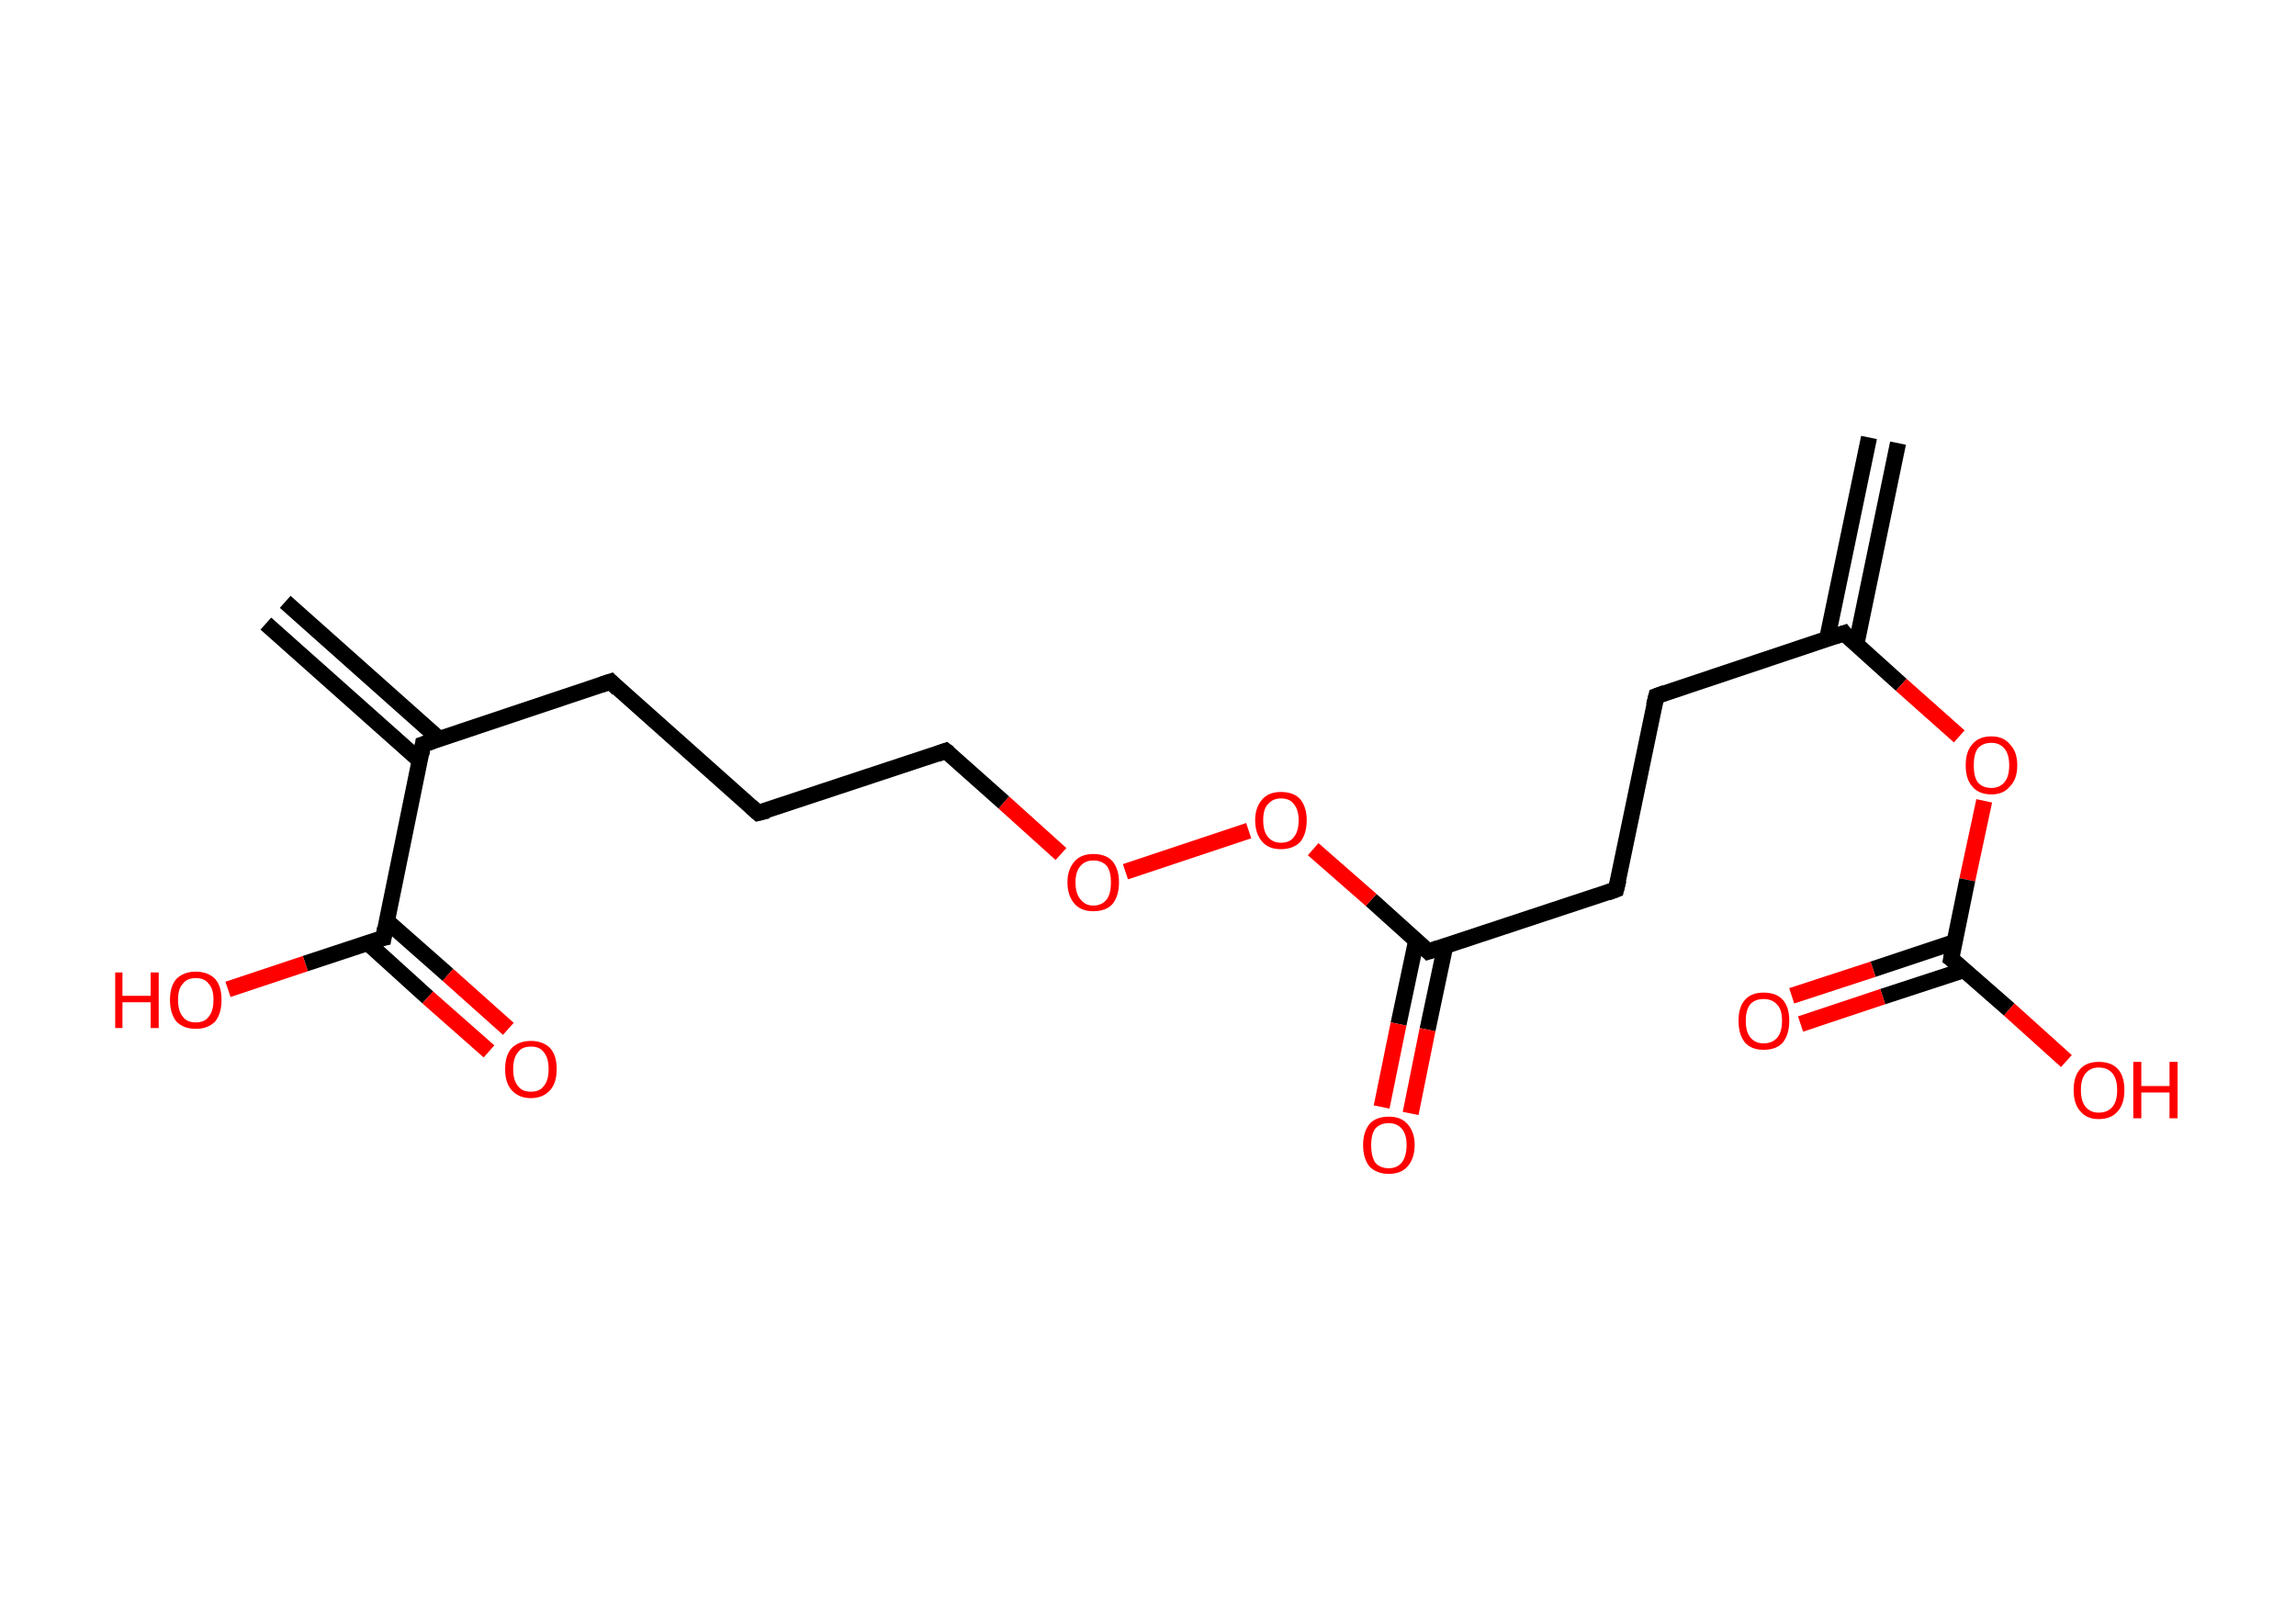 <?xml version='1.0' encoding='ASCII' standalone='yes'?>
<svg xmlns="http://www.w3.org/2000/svg" xmlns:rdkit="http://www.rdkit.org/xml" xmlns:xlink="http://www.w3.org/1999/xlink" version="1.1" baseProfile="full" xml:space="preserve" width="285px" height="200px" viewBox="0 0 285 200">
<!-- END OF HEADER -->
<rect style="opacity:1.0;fill:#FFFFFF;stroke:none" width="285.0" height="200.0" x="0.0" y="0.0"> </rect>
<path class="bond-0 atom-0 atom-1" d="M 235.6,55.0 L 230.4,80.1" style="fill:none;fill-rule:evenodd;stroke:#000000;stroke-width:2.0px;stroke-linecap:butt;stroke-linejoin:miter;stroke-opacity:1"/>
<path class="bond-0 atom-0 atom-1" d="M 232.0,54.3 L 226.8,79.3" style="fill:none;fill-rule:evenodd;stroke:#000000;stroke-width:2.0px;stroke-linecap:butt;stroke-linejoin:miter;stroke-opacity:1"/>
<path class="bond-1 atom-1 atom-2" d="M 228.9,78.6 L 205.6,86.4" style="fill:none;fill-rule:evenodd;stroke:#000000;stroke-width:2.0px;stroke-linecap:butt;stroke-linejoin:miter;stroke-opacity:1"/>
<path class="bond-2 atom-2 atom-3" d="M 205.6,86.4 L 200.6,110.4" style="fill:none;fill-rule:evenodd;stroke:#000000;stroke-width:2.0px;stroke-linecap:butt;stroke-linejoin:miter;stroke-opacity:1"/>
<path class="bond-3 atom-3 atom-4" d="M 200.6,110.4 L 177.3,118.1" style="fill:none;fill-rule:evenodd;stroke:#000000;stroke-width:2.0px;stroke-linecap:butt;stroke-linejoin:miter;stroke-opacity:1"/>
<path class="bond-4 atom-4 atom-5" d="M 175.8,116.7 L 173.6,127.1" style="fill:none;fill-rule:evenodd;stroke:#000000;stroke-width:2.0px;stroke-linecap:butt;stroke-linejoin:miter;stroke-opacity:1"/>
<path class="bond-4 atom-4 atom-5" d="M 173.6,127.1 L 171.5,137.4" style="fill:none;fill-rule:evenodd;stroke:#FF0000;stroke-width:2.0px;stroke-linecap:butt;stroke-linejoin:miter;stroke-opacity:1"/>
<path class="bond-4 atom-4 atom-5" d="M 179.4,117.4 L 177.2,127.8" style="fill:none;fill-rule:evenodd;stroke:#000000;stroke-width:2.0px;stroke-linecap:butt;stroke-linejoin:miter;stroke-opacity:1"/>
<path class="bond-4 atom-4 atom-5" d="M 177.2,127.8 L 175.1,138.2" style="fill:none;fill-rule:evenodd;stroke:#FF0000;stroke-width:2.0px;stroke-linecap:butt;stroke-linejoin:miter;stroke-opacity:1"/>
<path class="bond-5 atom-4 atom-6" d="M 177.3,118.1 L 170.2,111.7" style="fill:none;fill-rule:evenodd;stroke:#000000;stroke-width:2.0px;stroke-linecap:butt;stroke-linejoin:miter;stroke-opacity:1"/>
<path class="bond-5 atom-4 atom-6" d="M 170.2,111.7 L 163.0,105.4" style="fill:none;fill-rule:evenodd;stroke:#FF0000;stroke-width:2.0px;stroke-linecap:butt;stroke-linejoin:miter;stroke-opacity:1"/>
<path class="bond-6 atom-6 atom-7" d="M 155.0,103.1 L 139.7,108.2" style="fill:none;fill-rule:evenodd;stroke:#FF0000;stroke-width:2.0px;stroke-linecap:butt;stroke-linejoin:miter;stroke-opacity:1"/>
<path class="bond-7 atom-7 atom-8" d="M 131.7,106.0 L 124.6,99.6" style="fill:none;fill-rule:evenodd;stroke:#FF0000;stroke-width:2.0px;stroke-linecap:butt;stroke-linejoin:miter;stroke-opacity:1"/>
<path class="bond-7 atom-7 atom-8" d="M 124.6,99.6 L 117.4,93.2" style="fill:none;fill-rule:evenodd;stroke:#000000;stroke-width:2.0px;stroke-linecap:butt;stroke-linejoin:miter;stroke-opacity:1"/>
<path class="bond-8 atom-8 atom-9" d="M 117.4,93.2 L 94.1,100.9" style="fill:none;fill-rule:evenodd;stroke:#000000;stroke-width:2.0px;stroke-linecap:butt;stroke-linejoin:miter;stroke-opacity:1"/>
<path class="bond-9 atom-9 atom-10" d="M 94.1,100.9 L 75.8,84.6" style="fill:none;fill-rule:evenodd;stroke:#000000;stroke-width:2.0px;stroke-linecap:butt;stroke-linejoin:miter;stroke-opacity:1"/>
<path class="bond-10 atom-10 atom-11" d="M 75.8,84.6 L 52.5,92.4" style="fill:none;fill-rule:evenodd;stroke:#000000;stroke-width:2.0px;stroke-linecap:butt;stroke-linejoin:miter;stroke-opacity:1"/>
<path class="bond-11 atom-11 atom-12" d="M 54.5,91.7 L 35.4,74.7" style="fill:none;fill-rule:evenodd;stroke:#000000;stroke-width:2.0px;stroke-linecap:butt;stroke-linejoin:miter;stroke-opacity:1"/>
<path class="bond-11 atom-11 atom-12" d="M 52.1,94.4 L 33.0,77.4" style="fill:none;fill-rule:evenodd;stroke:#000000;stroke-width:2.0px;stroke-linecap:butt;stroke-linejoin:miter;stroke-opacity:1"/>
<path class="bond-12 atom-11 atom-13" d="M 52.5,92.4 L 47.6,116.4" style="fill:none;fill-rule:evenodd;stroke:#000000;stroke-width:2.0px;stroke-linecap:butt;stroke-linejoin:miter;stroke-opacity:1"/>
<path class="bond-13 atom-13 atom-14" d="M 45.6,117.0 L 53.1,123.8" style="fill:none;fill-rule:evenodd;stroke:#000000;stroke-width:2.0px;stroke-linecap:butt;stroke-linejoin:miter;stroke-opacity:1"/>
<path class="bond-13 atom-13 atom-14" d="M 53.1,123.8 L 60.7,130.5" style="fill:none;fill-rule:evenodd;stroke:#FF0000;stroke-width:2.0px;stroke-linecap:butt;stroke-linejoin:miter;stroke-opacity:1"/>
<path class="bond-13 atom-13 atom-14" d="M 48.0,114.3 L 55.6,121.0" style="fill:none;fill-rule:evenodd;stroke:#000000;stroke-width:2.0px;stroke-linecap:butt;stroke-linejoin:miter;stroke-opacity:1"/>
<path class="bond-13 atom-13 atom-14" d="M 55.6,121.0 L 63.1,127.7" style="fill:none;fill-rule:evenodd;stroke:#FF0000;stroke-width:2.0px;stroke-linecap:butt;stroke-linejoin:miter;stroke-opacity:1"/>
<path class="bond-14 atom-13 atom-15" d="M 47.6,116.4 L 37.9,119.6" style="fill:none;fill-rule:evenodd;stroke:#000000;stroke-width:2.0px;stroke-linecap:butt;stroke-linejoin:miter;stroke-opacity:1"/>
<path class="bond-14 atom-13 atom-15" d="M 37.9,119.6 L 28.3,122.8" style="fill:none;fill-rule:evenodd;stroke:#FF0000;stroke-width:2.0px;stroke-linecap:butt;stroke-linejoin:miter;stroke-opacity:1"/>
<path class="bond-15 atom-1 atom-16" d="M 228.9,78.6 L 236.0,85.0" style="fill:none;fill-rule:evenodd;stroke:#000000;stroke-width:2.0px;stroke-linecap:butt;stroke-linejoin:miter;stroke-opacity:1"/>
<path class="bond-15 atom-1 atom-16" d="M 236.0,85.0 L 243.2,91.4" style="fill:none;fill-rule:evenodd;stroke:#FF0000;stroke-width:2.0px;stroke-linecap:butt;stroke-linejoin:miter;stroke-opacity:1"/>
<path class="bond-16 atom-16 atom-17" d="M 246.3,99.4 L 244.2,109.2" style="fill:none;fill-rule:evenodd;stroke:#FF0000;stroke-width:2.0px;stroke-linecap:butt;stroke-linejoin:miter;stroke-opacity:1"/>
<path class="bond-16 atom-16 atom-17" d="M 244.2,109.2 L 242.2,119.0" style="fill:none;fill-rule:evenodd;stroke:#000000;stroke-width:2.0px;stroke-linecap:butt;stroke-linejoin:miter;stroke-opacity:1"/>
<path class="bond-17 atom-17 atom-18" d="M 242.7,116.9 L 232.5,120.3" style="fill:none;fill-rule:evenodd;stroke:#000000;stroke-width:2.0px;stroke-linecap:butt;stroke-linejoin:miter;stroke-opacity:1"/>
<path class="bond-17 atom-17 atom-18" d="M 232.5,120.3 L 222.4,123.6" style="fill:none;fill-rule:evenodd;stroke:#FF0000;stroke-width:2.0px;stroke-linecap:butt;stroke-linejoin:miter;stroke-opacity:1"/>
<path class="bond-17 atom-17 atom-18" d="M 243.8,120.4 L 233.7,123.7" style="fill:none;fill-rule:evenodd;stroke:#000000;stroke-width:2.0px;stroke-linecap:butt;stroke-linejoin:miter;stroke-opacity:1"/>
<path class="bond-17 atom-17 atom-18" d="M 233.7,123.7 L 223.5,127.1" style="fill:none;fill-rule:evenodd;stroke:#FF0000;stroke-width:2.0px;stroke-linecap:butt;stroke-linejoin:miter;stroke-opacity:1"/>
<path class="bond-18 atom-17 atom-19" d="M 242.2,119.0 L 249.4,125.3" style="fill:none;fill-rule:evenodd;stroke:#000000;stroke-width:2.0px;stroke-linecap:butt;stroke-linejoin:miter;stroke-opacity:1"/>
<path class="bond-18 atom-17 atom-19" d="M 249.4,125.3 L 256.5,131.7" style="fill:none;fill-rule:evenodd;stroke:#FF0000;stroke-width:2.0px;stroke-linecap:butt;stroke-linejoin:miter;stroke-opacity:1"/>
<path d="M 227.7,79.0 L 228.9,78.6 L 229.2,79.0" style="fill:none;stroke:#000000;stroke-width:2.0px;stroke-linecap:butt;stroke-linejoin:miter;stroke-opacity:1;"/>
<path d="M 206.7,86.0 L 205.6,86.4 L 205.3,87.6" style="fill:none;stroke:#000000;stroke-width:2.0px;stroke-linecap:butt;stroke-linejoin:miter;stroke-opacity:1;"/>
<path d="M 200.9,109.2 L 200.6,110.4 L 199.5,110.8" style="fill:none;stroke:#000000;stroke-width:2.0px;stroke-linecap:butt;stroke-linejoin:miter;stroke-opacity:1;"/>
<path d="M 178.5,117.7 L 177.3,118.1 L 177.0,117.8" style="fill:none;stroke:#000000;stroke-width:2.0px;stroke-linecap:butt;stroke-linejoin:miter;stroke-opacity:1;"/>
<path d="M 117.8,93.5 L 117.4,93.2 L 116.3,93.6" style="fill:none;stroke:#000000;stroke-width:2.0px;stroke-linecap:butt;stroke-linejoin:miter;stroke-opacity:1;"/>
<path d="M 95.3,100.6 L 94.1,100.9 L 93.2,100.1" style="fill:none;stroke:#000000;stroke-width:2.0px;stroke-linecap:butt;stroke-linejoin:miter;stroke-opacity:1;"/>
<path d="M 76.7,85.5 L 75.8,84.6 L 74.6,85.0" style="fill:none;stroke:#000000;stroke-width:2.0px;stroke-linecap:butt;stroke-linejoin:miter;stroke-opacity:1;"/>
<path d="M 53.7,92.0 L 52.5,92.4 L 52.3,93.6" style="fill:none;stroke:#000000;stroke-width:2.0px;stroke-linecap:butt;stroke-linejoin:miter;stroke-opacity:1;"/>
<path d="M 47.8,115.2 L 47.6,116.4 L 47.1,116.5" style="fill:none;stroke:#000000;stroke-width:2.0px;stroke-linecap:butt;stroke-linejoin:miter;stroke-opacity:1;"/>
<path d="M 242.3,118.5 L 242.2,119.0 L 242.6,119.3" style="fill:none;stroke:#000000;stroke-width:2.0px;stroke-linecap:butt;stroke-linejoin:miter;stroke-opacity:1;"/>
<path class="atom-5" d="M 169.2 142.1 Q 169.2 140.5, 170.0 139.5 Q 170.8 138.6, 172.4 138.6 Q 173.9 138.6, 174.7 139.5 Q 175.6 140.5, 175.6 142.1 Q 175.6 143.8, 174.7 144.8 Q 173.9 145.7, 172.4 145.7 Q 170.9 145.7, 170.0 144.8 Q 169.2 143.8, 169.2 142.1 M 172.4 145.0 Q 173.4 145.0, 174.0 144.3 Q 174.6 143.5, 174.6 142.1 Q 174.6 140.8, 174.0 140.1 Q 173.4 139.4, 172.4 139.4 Q 171.3 139.4, 170.7 140.1 Q 170.2 140.8, 170.2 142.1 Q 170.2 143.5, 170.7 144.3 Q 171.3 145.0, 172.4 145.0 " fill="#FF0000"/>
<path class="atom-6" d="M 155.8 101.8 Q 155.8 100.2, 156.7 99.2 Q 157.5 98.3, 159.0 98.3 Q 160.6 98.3, 161.4 99.2 Q 162.2 100.2, 162.2 101.8 Q 162.2 103.5, 161.4 104.5 Q 160.5 105.4, 159.0 105.4 Q 157.5 105.4, 156.7 104.5 Q 155.8 103.5, 155.8 101.8 M 159.0 104.6 Q 160.1 104.6, 160.6 103.9 Q 161.2 103.2, 161.2 101.8 Q 161.2 100.5, 160.6 99.8 Q 160.1 99.1, 159.0 99.1 Q 158.0 99.1, 157.4 99.8 Q 156.8 100.4, 156.8 101.8 Q 156.8 103.2, 157.4 103.9 Q 158.0 104.6, 159.0 104.6 " fill="#FF0000"/>
<path class="atom-7" d="M 132.5 109.5 Q 132.5 107.9, 133.4 106.9 Q 134.2 106.0, 135.7 106.0 Q 137.3 106.0, 138.1 106.9 Q 138.9 107.9, 138.9 109.5 Q 138.9 111.2, 138.1 112.2 Q 137.3 113.1, 135.7 113.1 Q 134.2 113.1, 133.4 112.2 Q 132.5 111.2, 132.5 109.5 M 135.7 112.4 Q 136.8 112.4, 137.4 111.6 Q 137.9 110.9, 137.9 109.5 Q 137.9 108.2, 137.4 107.5 Q 136.8 106.8, 135.7 106.8 Q 134.7 106.8, 134.1 107.5 Q 133.5 108.2, 133.5 109.5 Q 133.5 110.9, 134.1 111.6 Q 134.7 112.4, 135.7 112.4 " fill="#FF0000"/>
<path class="atom-14" d="M 62.7 132.7 Q 62.7 131.0, 63.5 130.1 Q 64.4 129.2, 65.9 129.2 Q 67.4 129.2, 68.3 130.1 Q 69.1 131.0, 69.1 132.7 Q 69.1 134.4, 68.3 135.3 Q 67.4 136.3, 65.9 136.3 Q 64.4 136.3, 63.5 135.3 Q 62.7 134.4, 62.7 132.7 M 65.9 135.5 Q 67.0 135.5, 67.5 134.8 Q 68.1 134.1, 68.1 132.7 Q 68.1 131.3, 67.5 130.6 Q 67.0 129.9, 65.9 129.9 Q 64.8 129.9, 64.3 130.6 Q 63.7 131.3, 63.7 132.7 Q 63.7 134.1, 64.3 134.8 Q 64.8 135.5, 65.9 135.5 " fill="#FF0000"/>
<path class="atom-15" d="M 14.3 120.7 L 15.2 120.7 L 15.2 123.6 L 18.7 123.6 L 18.7 120.7 L 19.7 120.7 L 19.7 127.6 L 18.7 127.6 L 18.7 124.4 L 15.2 124.4 L 15.2 127.6 L 14.3 127.6 L 14.3 120.7 " fill="#FF0000"/>
<path class="atom-15" d="M 21.1 124.1 Q 21.1 122.4, 21.9 121.5 Q 22.8 120.6, 24.3 120.6 Q 25.8 120.6, 26.7 121.5 Q 27.5 122.4, 27.5 124.1 Q 27.5 125.8, 26.7 126.8 Q 25.8 127.7, 24.3 127.7 Q 22.8 127.7, 21.9 126.8 Q 21.1 125.8, 21.1 124.1 M 24.3 126.9 Q 25.4 126.9, 25.9 126.2 Q 26.5 125.5, 26.5 124.1 Q 26.5 122.7, 25.9 122.1 Q 25.4 121.4, 24.3 121.4 Q 23.2 121.4, 22.7 122.1 Q 22.1 122.7, 22.1 124.1 Q 22.1 125.5, 22.7 126.2 Q 23.2 126.9, 24.3 126.9 " fill="#FF0000"/>
<path class="atom-16" d="M 244.0 95.0 Q 244.0 93.3, 244.8 92.4 Q 245.6 91.4, 247.2 91.4 Q 248.7 91.4, 249.5 92.4 Q 250.4 93.3, 250.4 95.0 Q 250.4 96.7, 249.5 97.6 Q 248.7 98.6, 247.2 98.6 Q 245.6 98.6, 244.8 97.6 Q 244.0 96.7, 244.0 95.0 M 247.2 97.8 Q 248.2 97.8, 248.8 97.1 Q 249.4 96.4, 249.4 95.0 Q 249.4 93.6, 248.8 92.9 Q 248.2 92.2, 247.2 92.2 Q 246.1 92.2, 245.5 92.9 Q 245.0 93.6, 245.0 95.0 Q 245.0 96.4, 245.5 97.1 Q 246.1 97.8, 247.2 97.8 " fill="#FF0000"/>
<path class="atom-18" d="M 215.8 126.7 Q 215.8 125.0, 216.6 124.1 Q 217.4 123.2, 218.9 123.2 Q 220.5 123.2, 221.3 124.1 Q 222.1 125.0, 222.1 126.7 Q 222.1 128.4, 221.3 129.4 Q 220.5 130.3, 218.9 130.3 Q 217.4 130.3, 216.6 129.4 Q 215.8 128.4, 215.8 126.7 M 218.9 129.5 Q 220.0 129.5, 220.6 128.8 Q 221.2 128.1, 221.2 126.7 Q 221.2 125.3, 220.6 124.7 Q 220.0 124.0, 218.9 124.0 Q 217.9 124.0, 217.3 124.6 Q 216.7 125.3, 216.7 126.7 Q 216.7 128.1, 217.3 128.8 Q 217.9 129.5, 218.9 129.5 " fill="#FF0000"/>
<path class="atom-19" d="M 257.4 135.3 Q 257.4 133.6, 258.2 132.7 Q 259.0 131.8, 260.5 131.8 Q 262.1 131.8, 262.9 132.7 Q 263.7 133.6, 263.7 135.3 Q 263.7 137.0, 262.9 137.9 Q 262.1 138.9, 260.5 138.9 Q 259.0 138.9, 258.2 137.9 Q 257.4 137.0, 257.4 135.3 M 260.5 138.1 Q 261.6 138.1, 262.2 137.4 Q 262.8 136.7, 262.8 135.3 Q 262.8 133.9, 262.2 133.2 Q 261.6 132.5, 260.5 132.5 Q 259.5 132.5, 258.9 133.2 Q 258.3 133.9, 258.3 135.3 Q 258.3 136.7, 258.9 137.4 Q 259.5 138.1, 260.5 138.1 " fill="#FF0000"/>
<path class="atom-19" d="M 264.8 131.8 L 265.8 131.8 L 265.8 134.8 L 269.3 134.8 L 269.3 131.8 L 270.3 131.8 L 270.3 138.8 L 269.3 138.8 L 269.3 135.6 L 265.8 135.6 L 265.8 138.8 L 264.8 138.8 L 264.8 131.8 " fill="#FF0000"/>
</svg>
